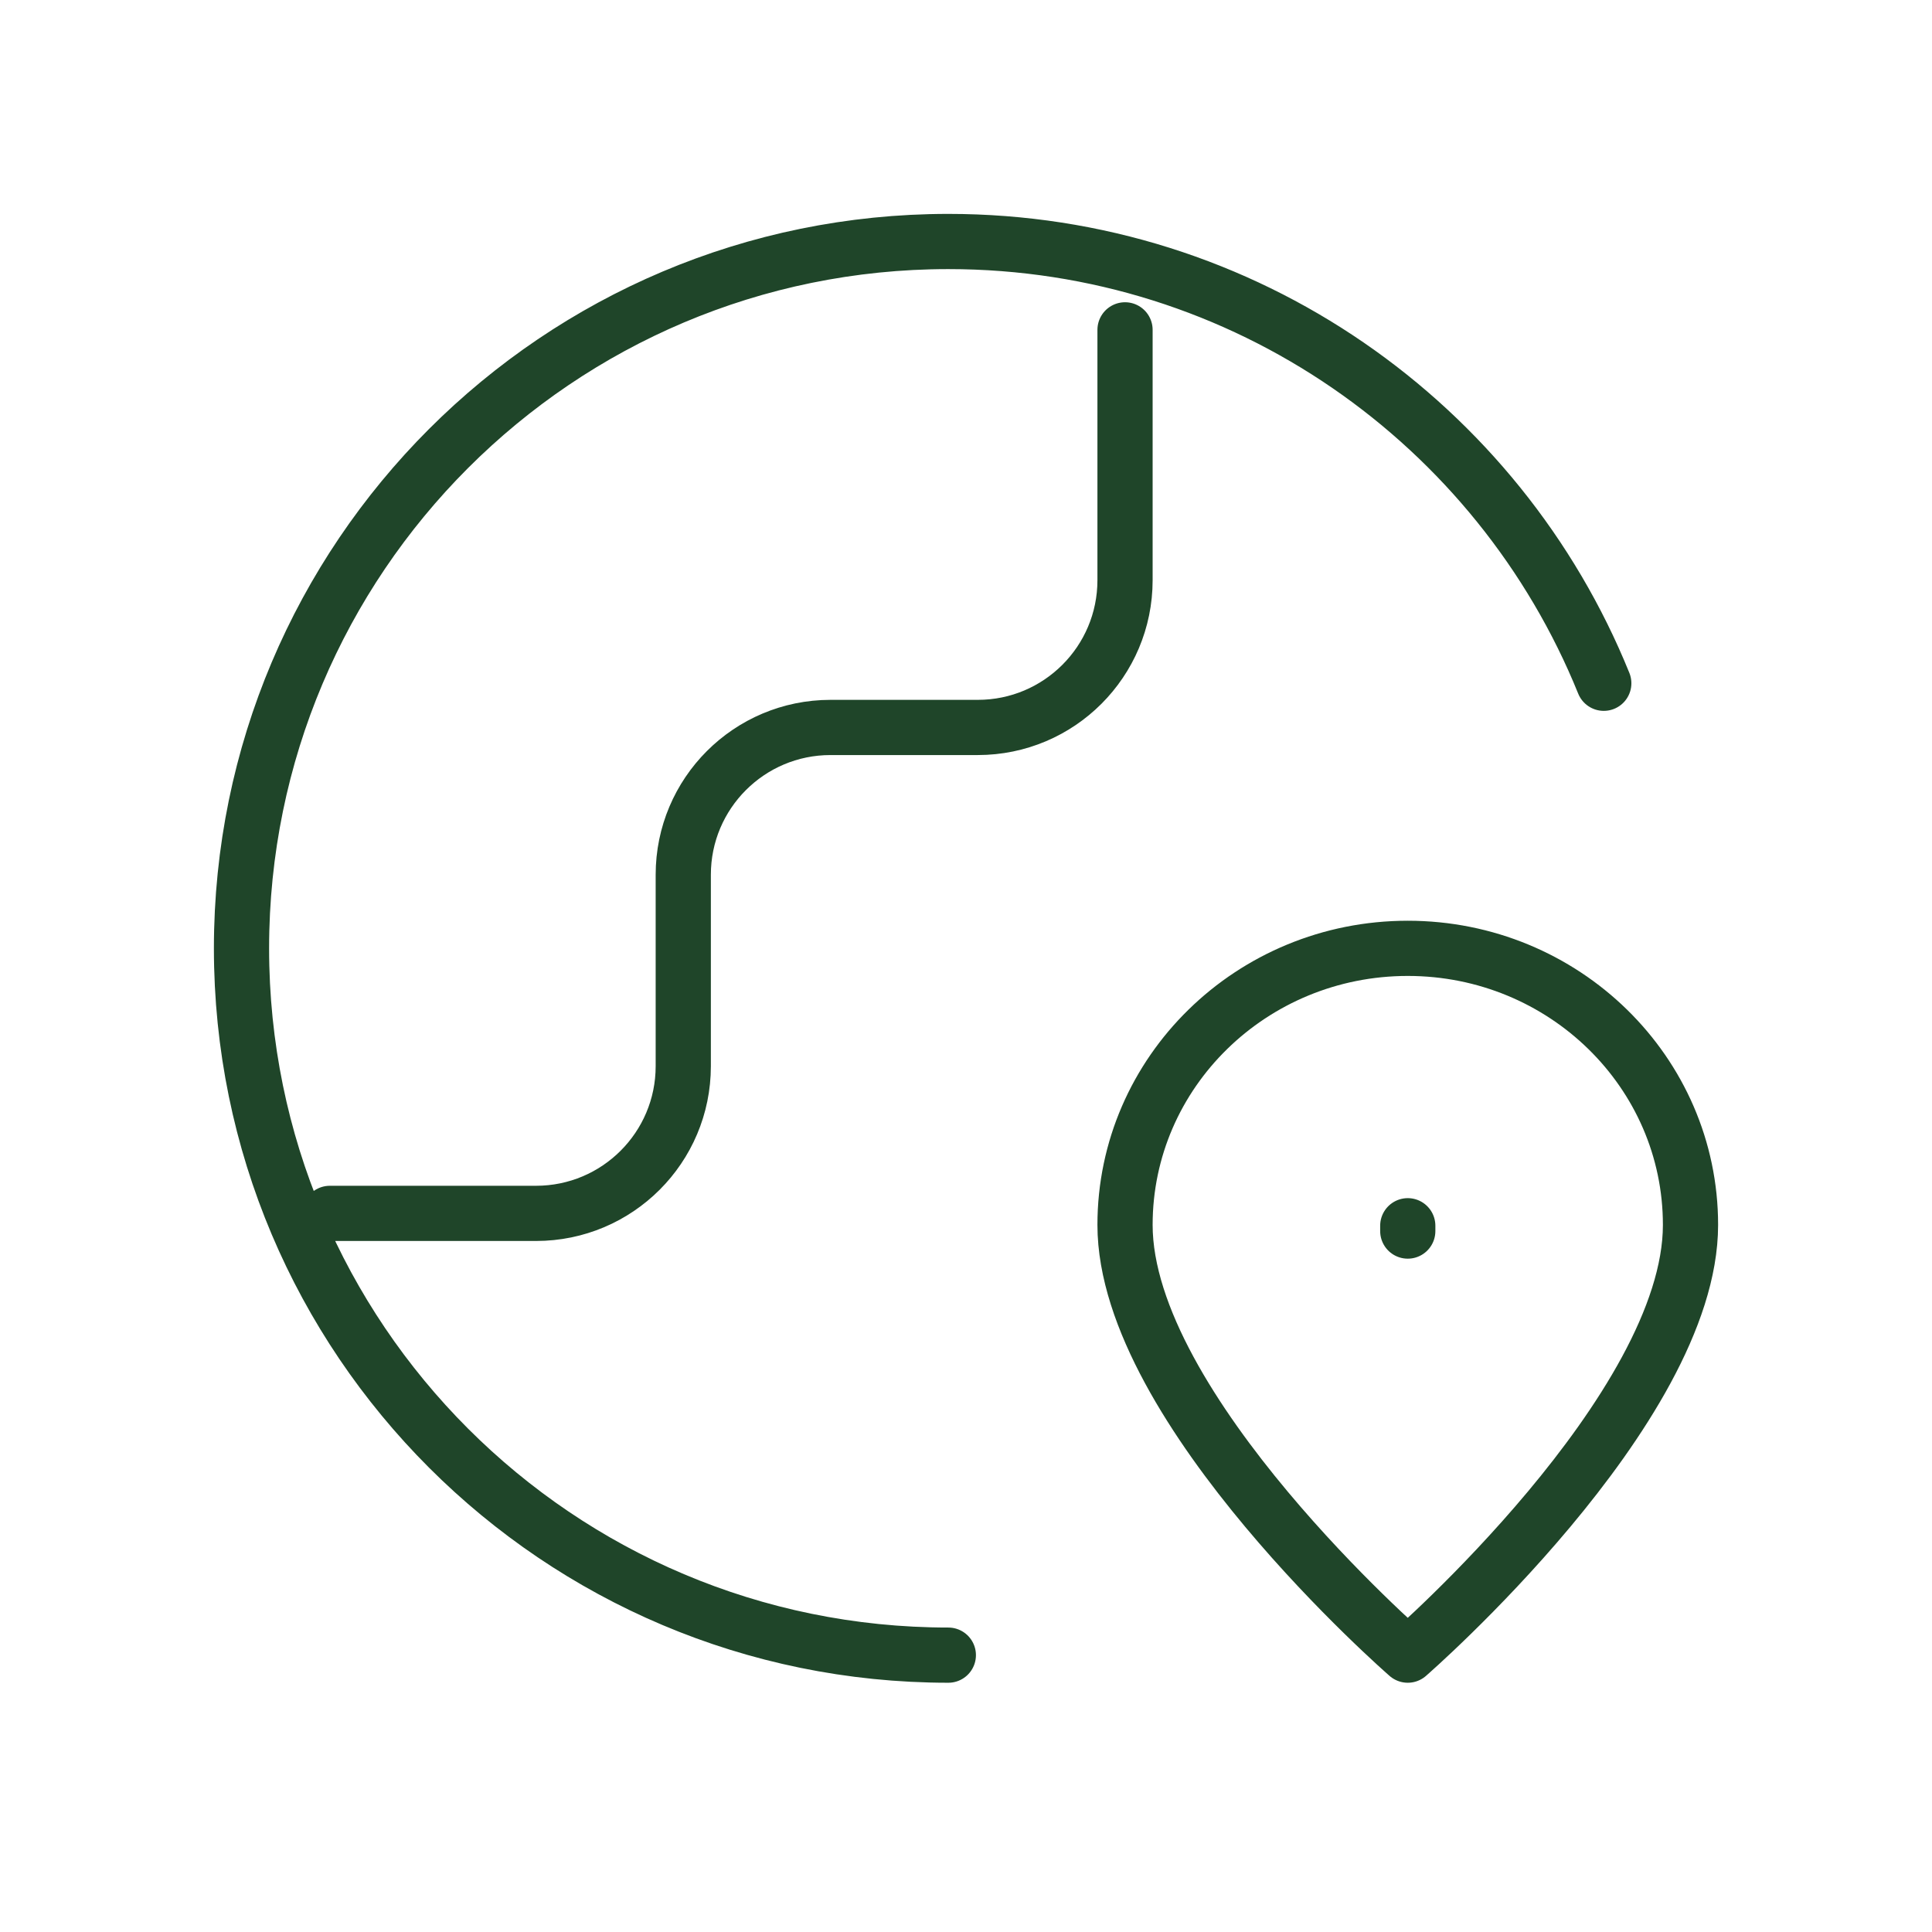 <svg width="70" height="70" viewBox="0 0 70 70" fill="none" xmlns="http://www.w3.org/2000/svg">
<path d="M34.36 59.969C20.216 59.969 8.75 48.504 8.75 34.36C8.75 20.216 20.216 8.75 34.36 8.75C45.108 8.75 54.309 15.371 58.108 24.756M11.951 43.963H19.421C22.367 43.963 24.756 41.575 24.756 38.628V31.692C24.756 28.745 27.145 26.357 30.091 26.357H35.427C38.373 26.357 40.762 23.968 40.762 21.021V11.951M51.006 44.604V44.411M61.25 44.381C61.25 51.062 51.006 59.969 51.006 59.969C51.006 59.969 40.762 51.062 40.762 44.381C40.762 38.846 45.349 34.36 51.006 34.36C56.664 34.36 61.25 38.846 61.25 44.381Z" stroke="#1F4529" stroke-width="2" stroke-linecap="round" stroke-linejoin="round"/>
</svg>
